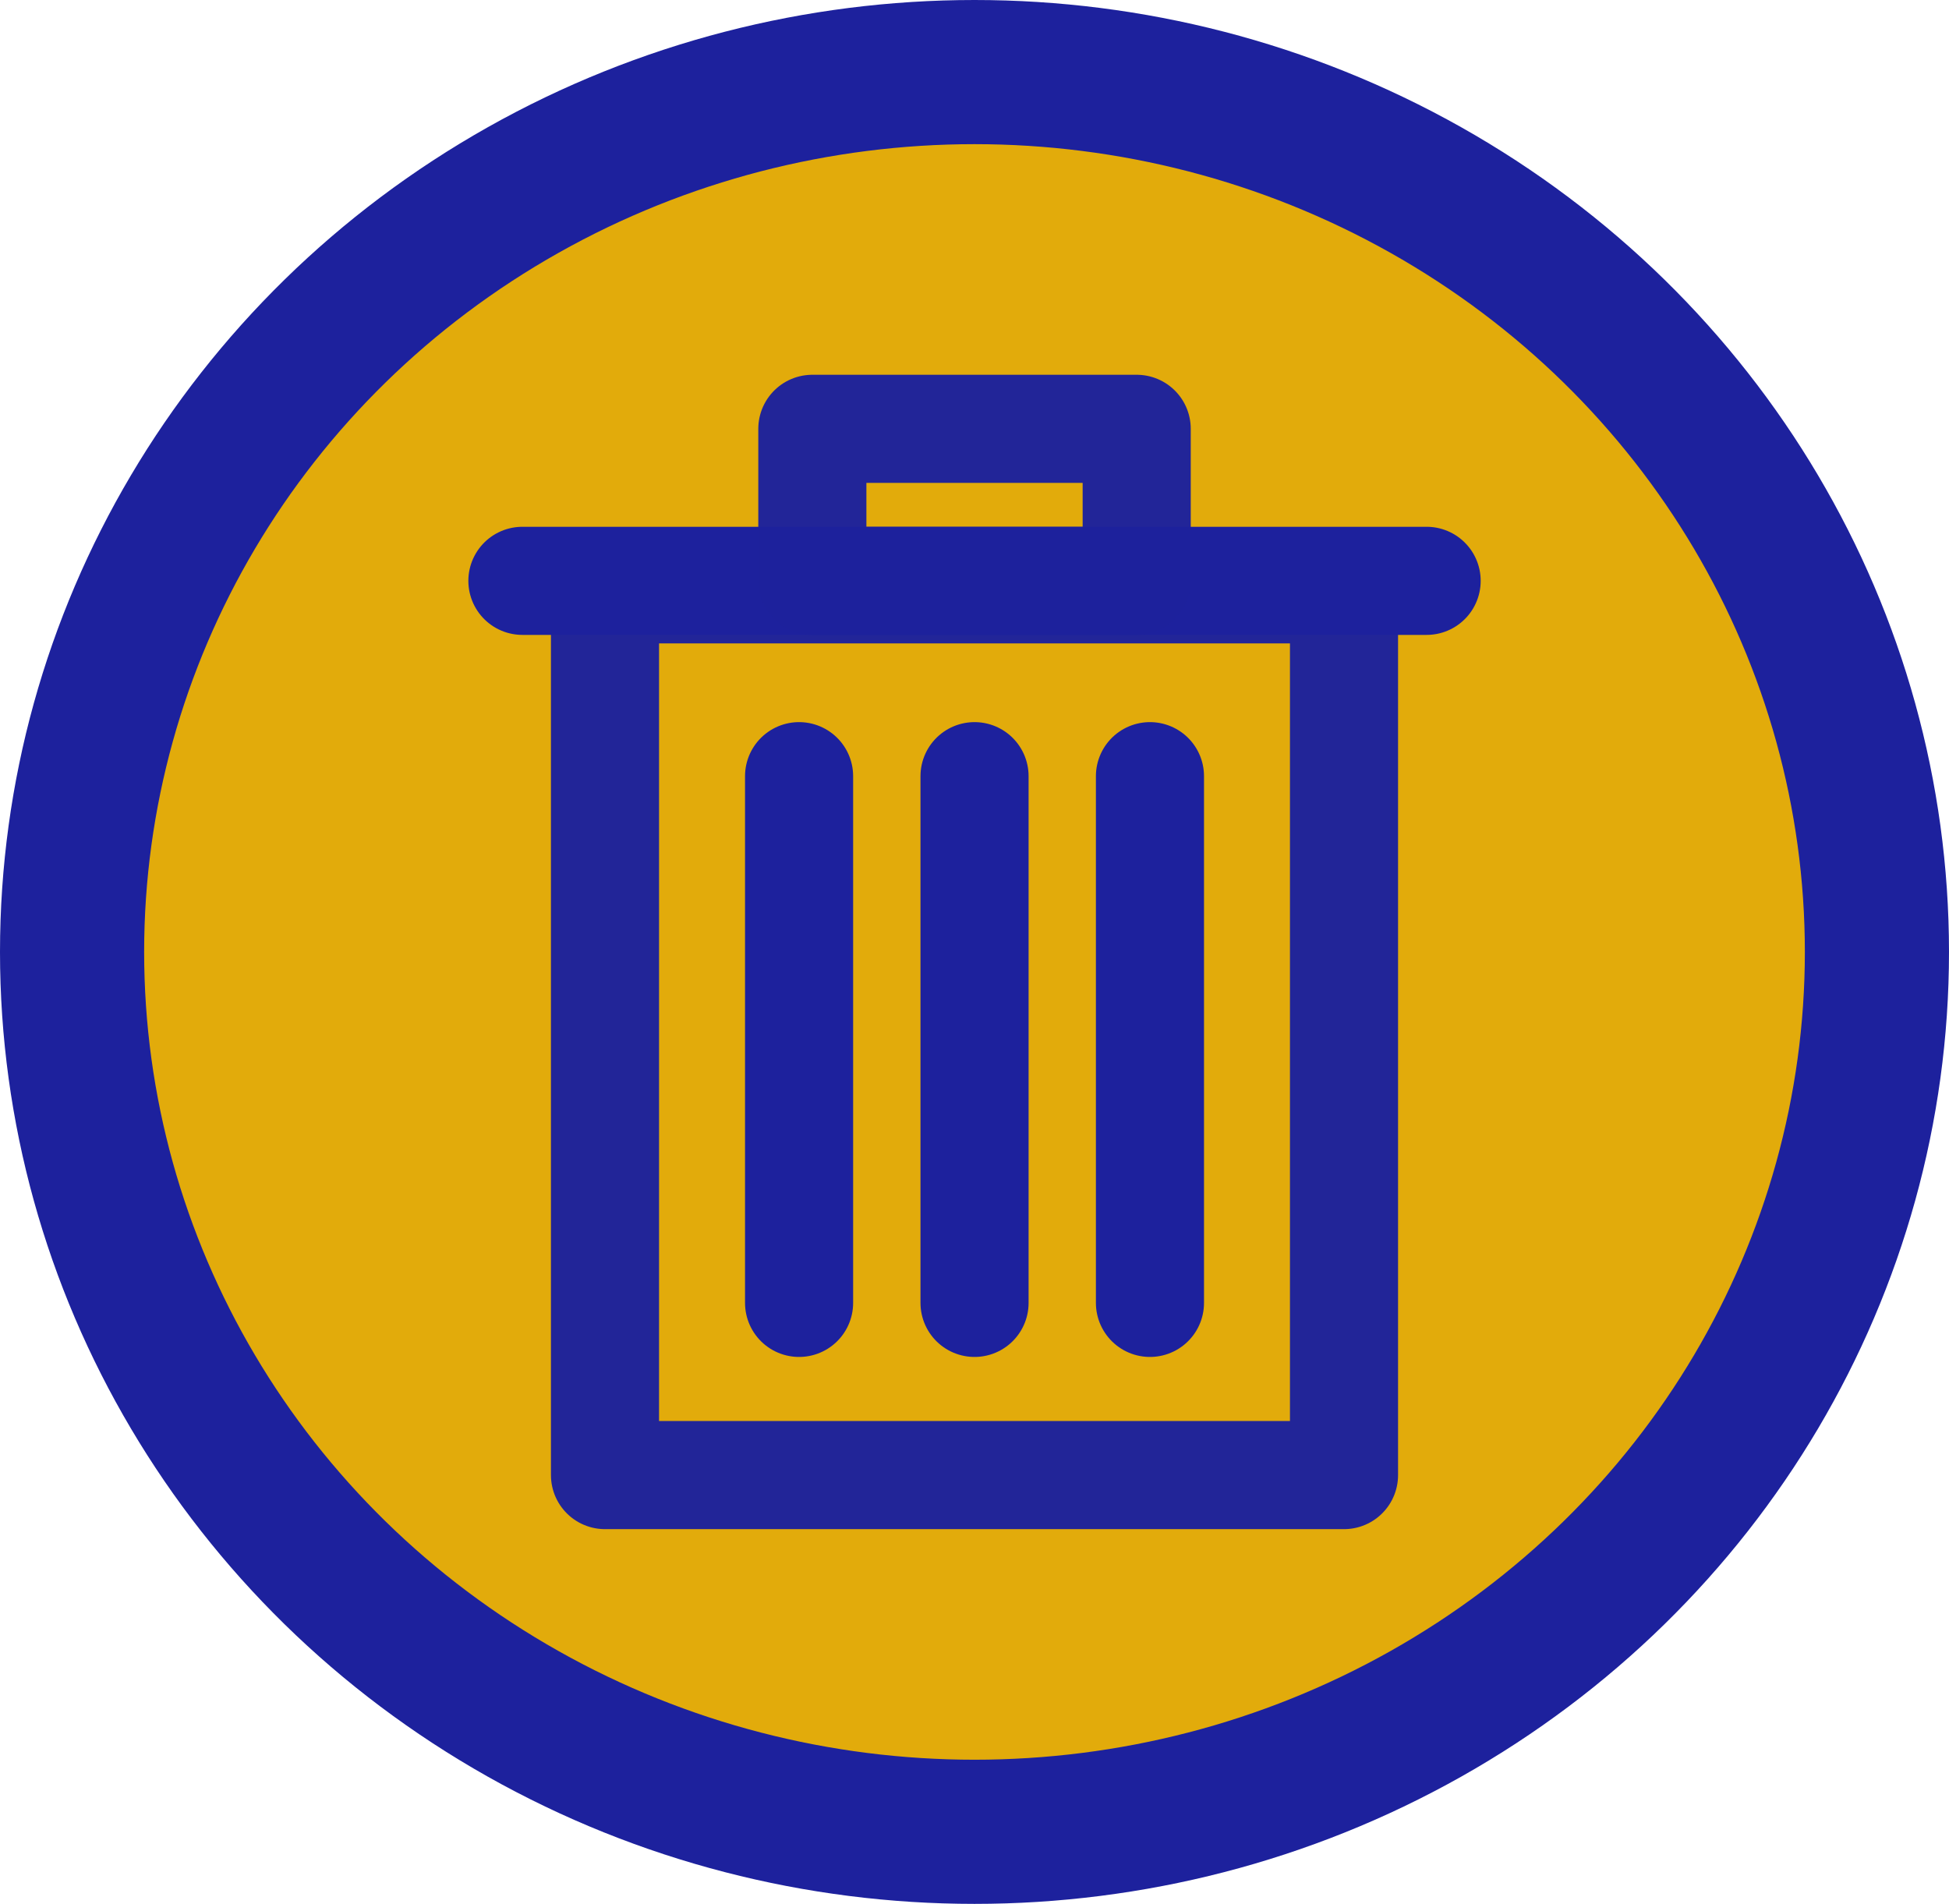 <svg xmlns="http://www.w3.org/2000/svg" viewBox="0 0 54.086 52.828" height="199.666" width="204.421">
	<g stroke="#1d219d" transform="translate(-128.753 -161.708)">
		<ellipse id="ellipseBtnClear" ry="24.414" rx="25.043" cy="188.122" cx="155.796" fill="#e2ab0b" stroke-width="4" stroke-linecap="round" stroke-linejoin="round"/>
		<g transform="translate(-97.848 -81.615)" fill="none" stroke-width="3">
			<rect ry="0" y="259.676" x="243.39" height="24.577" width="20.508" opacity=".97" stroke-linejoin="round"/>
			<path d="M241.098 259.44h25.093" stroke-linecap="round"/>
			<rect transform="scale(1 -1)" width="9.001" height="4.218" x="249.144" y="-259.44" ry="0" opacity=".97" stroke-linejoin="round"/>
			<g stroke-linecap="round">
				<path d="M248.776 264.86v14.615M258.513 264.86v14.615M253.645 264.86v14.615"/>
			</g>
		</g>
	</g>
</svg>